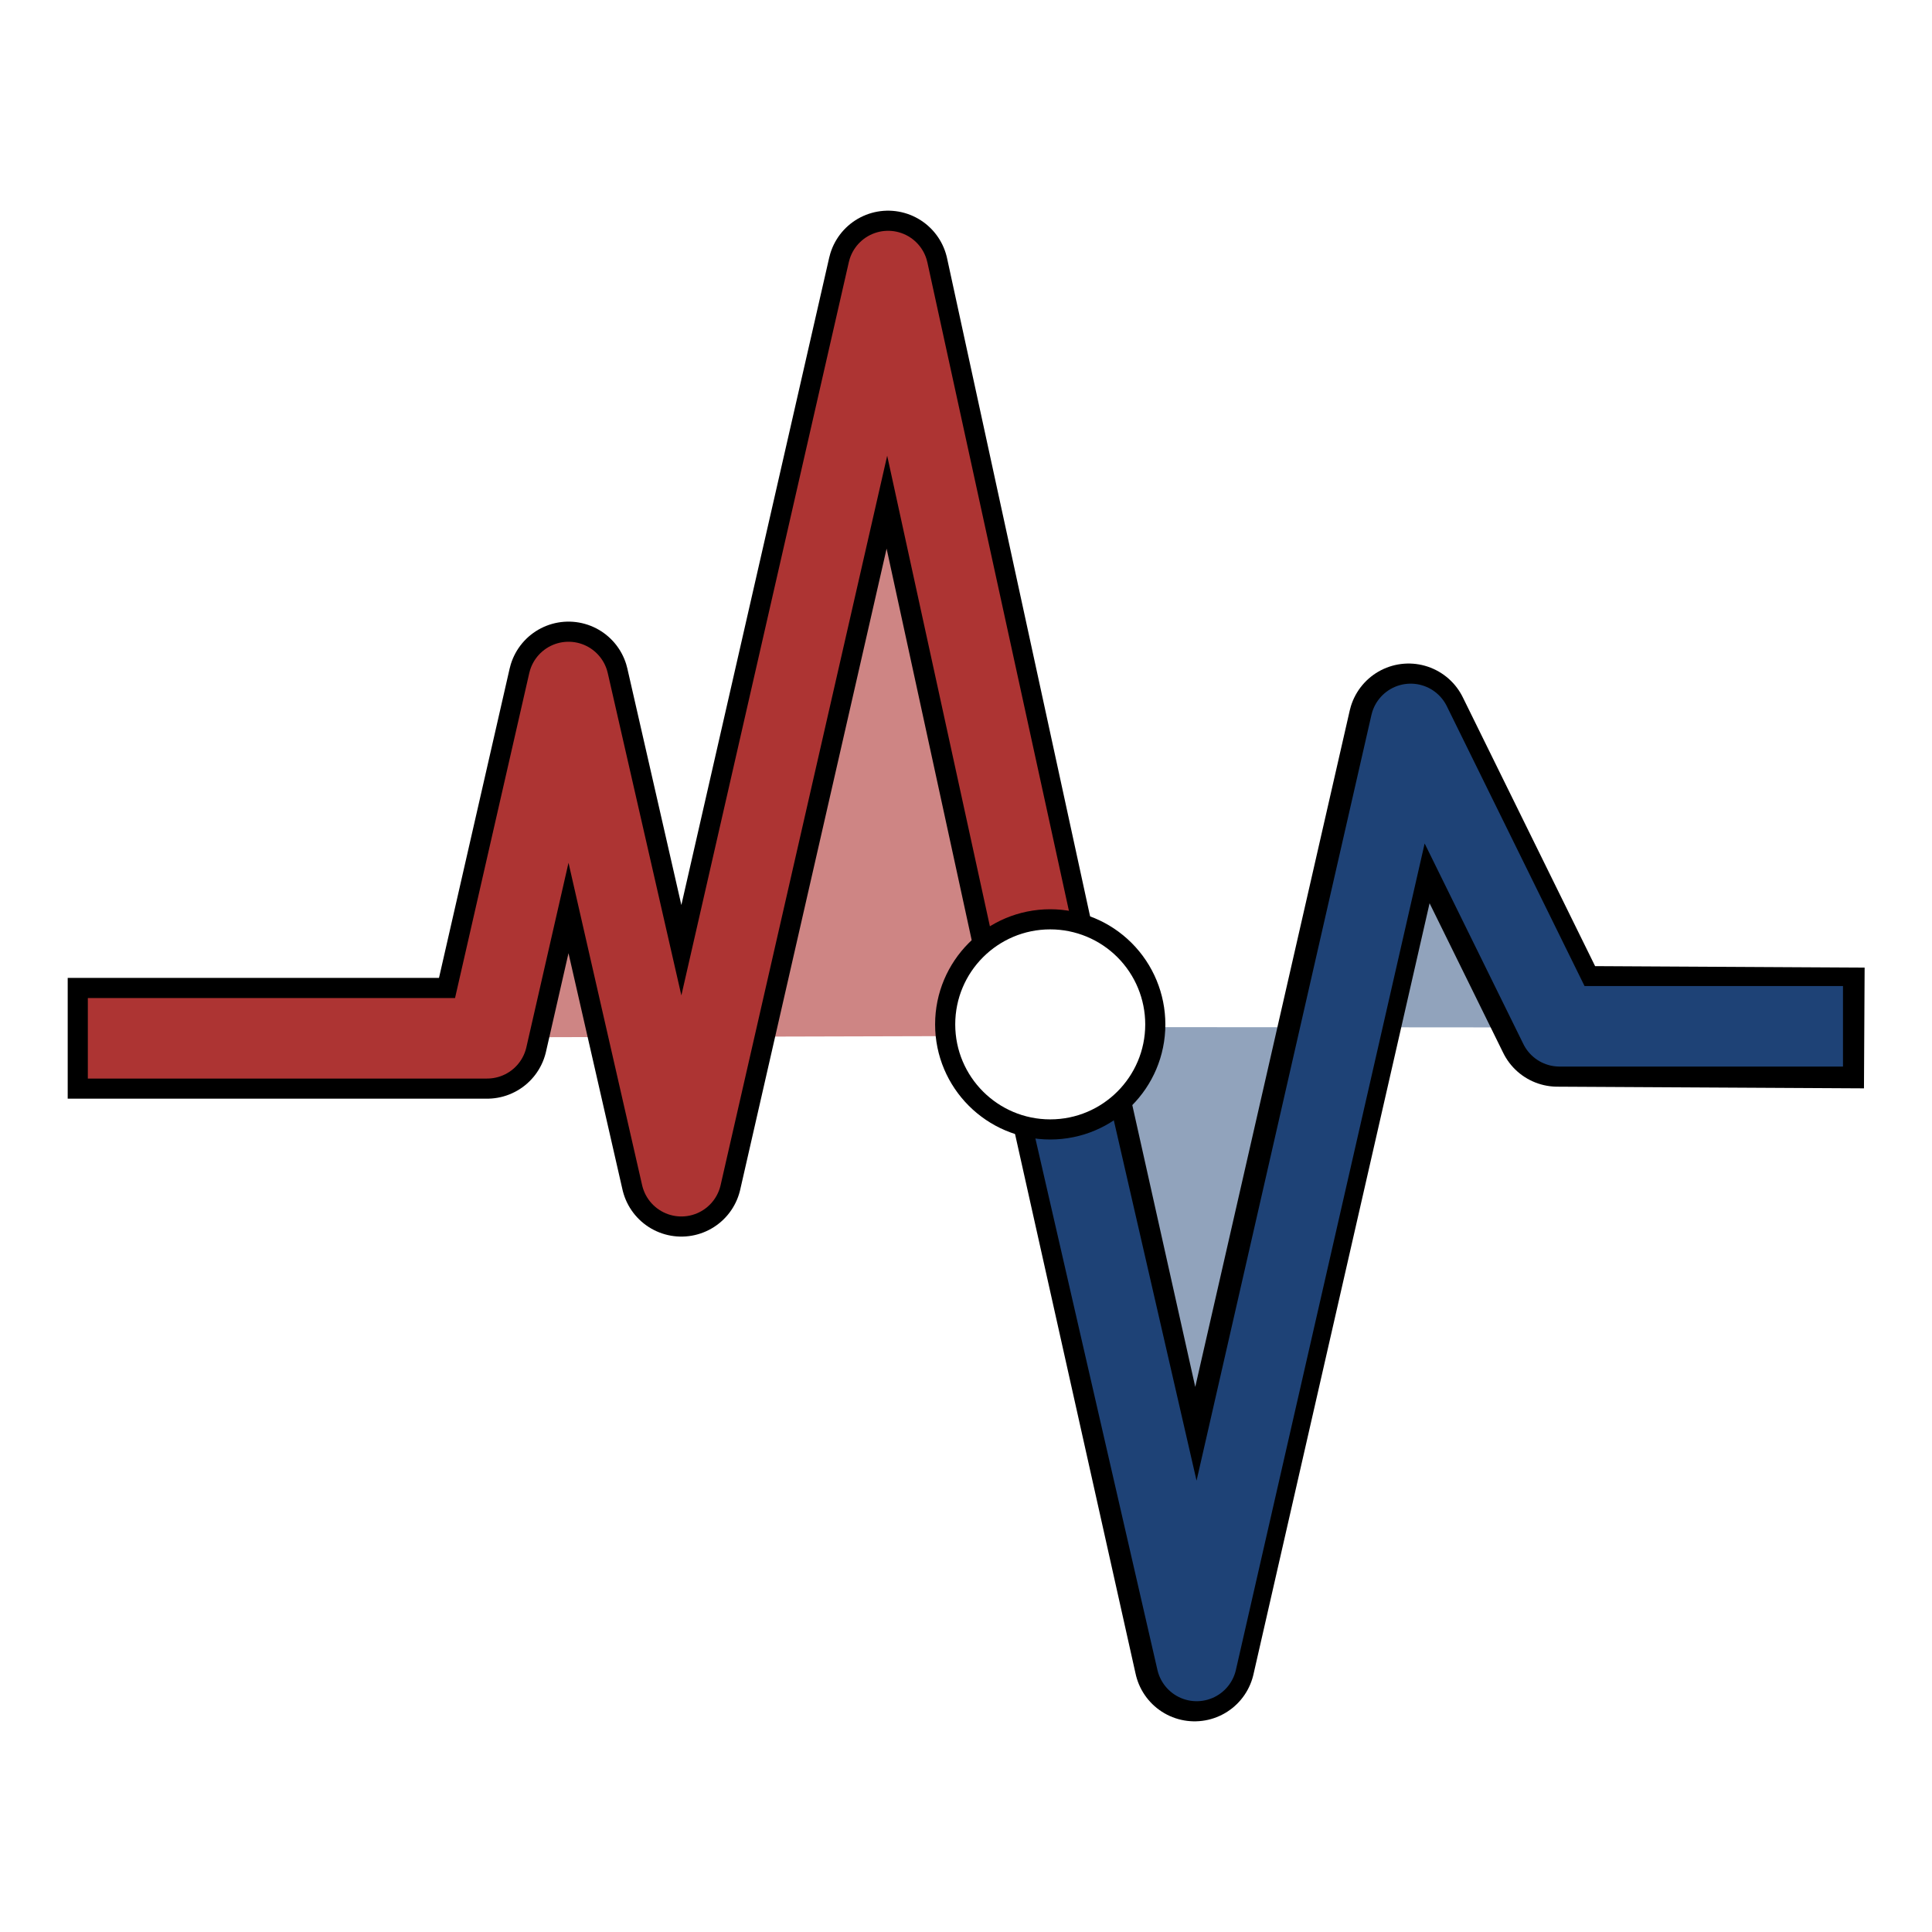 <svg version="1.1" viewBox="0.0 0.0 192.0 192.0" fill="none" stroke="none" stroke-linecap="square" stroke-miterlimit="10" xmlns:xlink="http://www.w3.org/1999/xlink" xmlns="http://www.w3.org/2000/svg"><rect x="0.0" y="0.0" width="192.0" height="192.0" fill="#808080" stroke="none"/><clipPath id="g1e1cb764be9_0_0.0"><path d="m0 0l192.0 0l0 192.0l-192.0 0l0 -192.0z" clip-rule="nonzero"/></clipPath><g clip-path="url(#g1e1cb764be9_0_0.0)"><path fill="#ffffff" d="m0 0l192.0 0l0 192.0l-192.0 0z" fill-rule="evenodd"/><path fill="#ad3433" fill-opacity="0.601" d="m12.728 103.185l35.682 0l8.087 -35.409l11.215 49.115l20.543 -89.955l16.517 76.005" fill-rule="evenodd"/><path stroke="#000000" stroke-width="12.0" stroke-linejoin="round" stroke-linecap="butt" d="m12.728 103.185l35.682 0l8.087 -35.409l11.215 49.115l20.543 -89.955l16.517 76.005" fill-rule="evenodd"/><path fill="#1e4276" fill-opacity="0.487" d="m104.647 102.067l14.071 62.997l21.268 -93.123l14.79 30.052l24.496 0.134" fill-rule="evenodd"/><path stroke="#000000" stroke-width="12.0" stroke-linejoin="round" stroke-linecap="butt" d="m104.647 102.067l14.071 62.997l21.268 -93.123l14.79 30.052l24.496 0.134" fill-rule="evenodd"/><path fill="#000000" fill-opacity="0.0" d="m104.28 101.295l14.643 63.769l21.268 -93.123l14.79 30.052l24.173 0" fill-rule="evenodd"/><path stroke="#1e4276" stroke-width="8.0" stroke-linejoin="round" stroke-linecap="butt" d="m104.28 101.295l14.643 63.769l21.268 -93.123l14.79 30.052l24.173 0" fill-rule="evenodd"/><path fill="#000000" fill-opacity="0.0" d="m12.729 103.185l35.682 0l8.087 -35.409l11.215 49.115l20.543 -89.955l15.753 72.176" fill-rule="evenodd"/><path stroke="#ad3433" stroke-width="8.0" stroke-linejoin="round" stroke-linecap="butt" d="m12.729 103.185l35.682 0l8.087 -35.409l11.215 49.115l20.543 -89.955l15.753 72.176" fill-rule="evenodd"/><path fill="#ffffff" d="m93.93 101.801l0 0c0 -5.766 4.675 -10.441 10.441 -10.441l0 0c2.769 0 5.425 1.1 7.383 3.058c1.958 1.958 3.058 4.614 3.058 7.383l0 0c0 5.766 -4.675 10.441 -10.441 10.441l0 0c-5.766 0 -10.441 -4.675 -10.441 -10.441z" fill-rule="evenodd"/><path stroke="#000000" stroke-width="2.0" stroke-linejoin="round" stroke-linecap="butt" d="m93.93 101.801l0 0c0 -5.766 4.675 -10.441 10.441 -10.441l0 0c2.769 0 5.425 1.1 7.383 3.058c1.958 1.958 3.058 4.614 3.058 7.383l0 0c0 5.766 -4.675 10.441 -10.441 10.441l0 0c-5.766 0 -10.441 -4.675 -10.441 -10.441z" fill-rule="evenodd"/></g></svg>